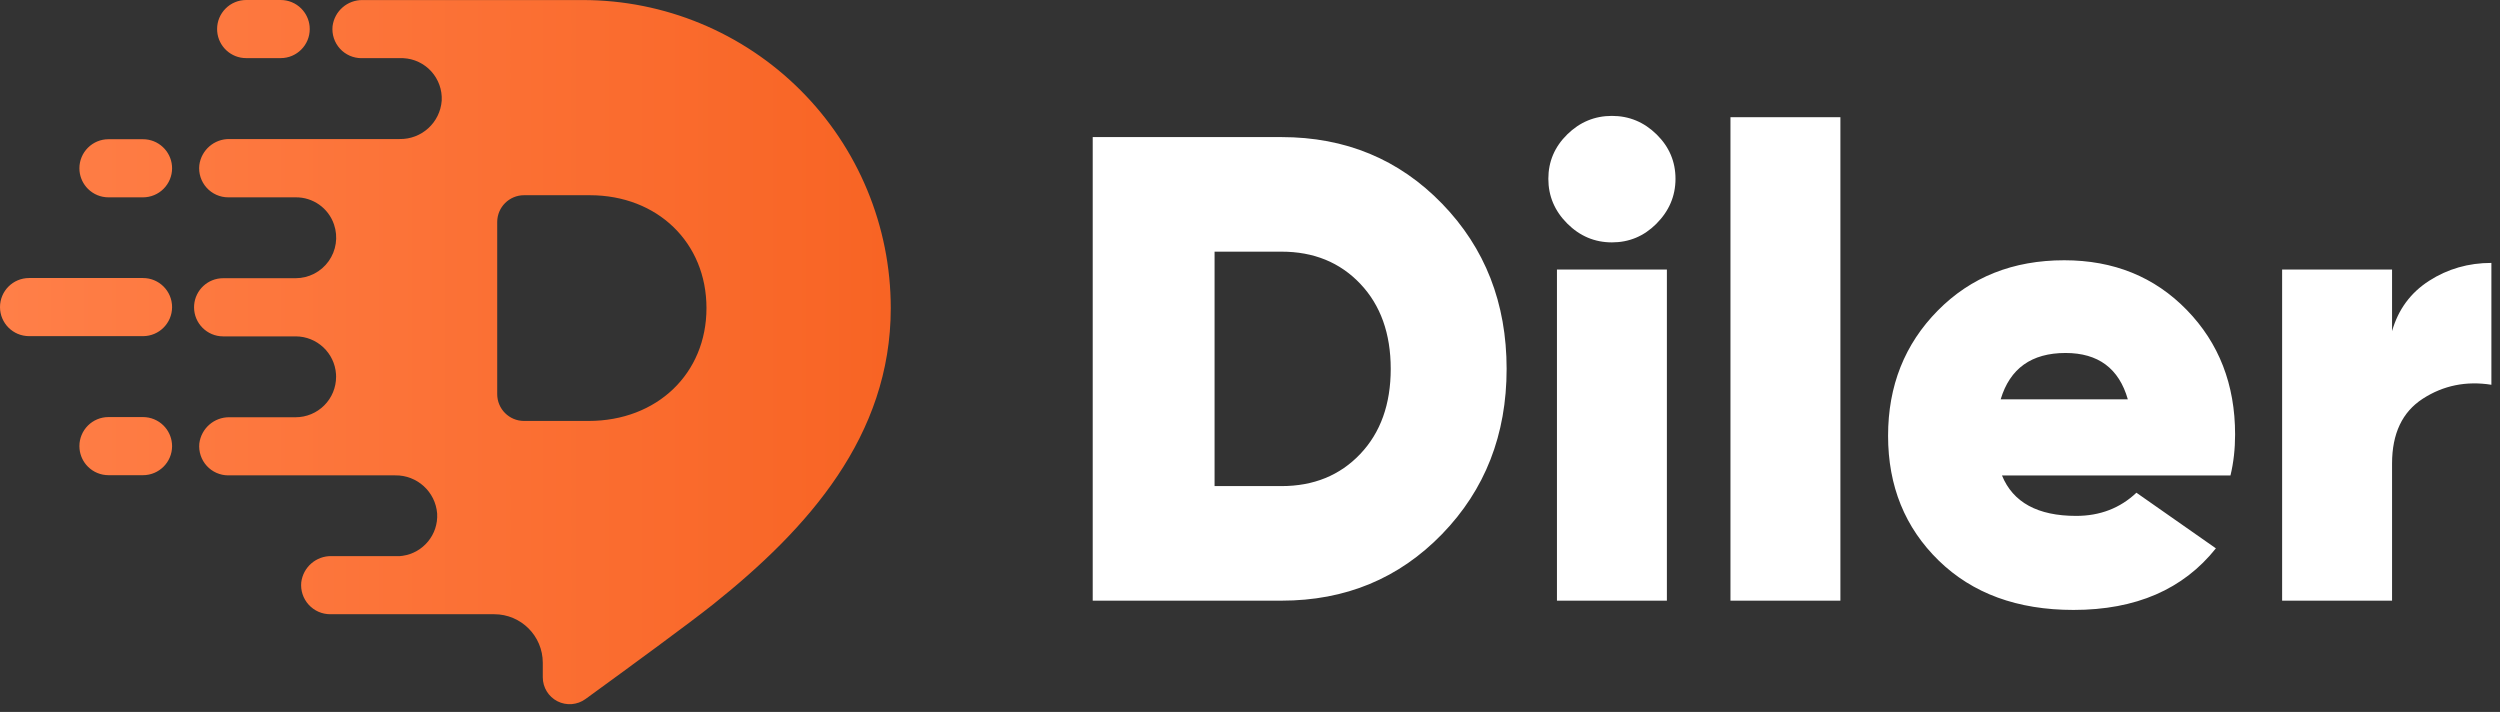 <?xml version="1.0" encoding="UTF-8"?>
<svg width="151px" height="43px" viewBox="0 0 151 43" version="1.1" xmlns="http://www.w3.org/2000/svg" xmlns:xlink="http://www.w3.org/1999/xlink">
    <rect x="0" y="0" width="151" height="43" fill="#333333" stroke="none"/>
    <!-- Generator: sketchtool 59.1 (101010) - https://sketch.com -->
    <title>D0EC96FD-173C-4E6D-8F4B-D9D1DFCBB6E5</title>
    <desc>Created with sketchtool.</desc>
    <defs>
        <linearGradient x1="-0.131%" y1="50.04%" x2="100%" y2="50.04%" id="linearGradient-1">
            <stop stop-color="#FF7F48" offset="0%"></stop>
            <stop stop-color="#F86424" offset="100%"></stop>
        </linearGradient>
    </defs>
    <g id="Symbols" stroke="none" stroke-width="1" fill="none" fill-rule="evenodd">
        <g id="Header" transform="translate(-165, -29)" fill-rule="nonzero">
            <g id="Group" transform="translate(165, 29)">
                <g id="Asset-1TA" fill="url(#linearGradient-1)">
                    <path d="M35.195,0.003 C40.129,0.002 44.862,1.962 48.352,5.451 C51.842,8.94 53.802,13.673 53.802,18.608 C53.802,26.332 48.812,31.924 43.072,36.503 C41.68,37.614 37.928,40.358 35.362,42.223 C34.868,42.582 34.214,42.634 33.67,42.357 C33.126,42.079 32.784,41.52 32.784,40.909 L32.784,40.909 L32.784,40.032 C32.784,38.412 31.471,37.099 29.85,37.099 L29.85,37.099 L19.944,37.099 C19.448,37.099 18.975,36.889 18.642,36.522 C18.309,36.154 18.147,35.663 18.196,35.17 C18.311,34.254 19.097,33.573 20.019,33.589 L20.019,33.589 L24.152,33.589 L24.152,33.589 L24.317,33.571 C25.562,33.393 26.479,32.288 26.404,31.014 C26.298,29.699 25.19,28.693 23.871,28.712 L23.871,28.712 L13.787,28.712 C13.291,28.712 12.819,28.503 12.486,28.136 C12.153,27.769 11.991,27.279 12.039,26.786 C12.154,25.87 12.939,25.188 13.862,25.202 L13.862,25.202 L17.856,25.202 C18.504,25.202 19.126,24.944 19.584,24.486 C20.043,24.028 20.3,23.406 20.3,22.758 L20.3,22.758 L20.295,22.597 C20.211,21.324 19.151,20.317 17.856,20.317 L17.856,20.317 L13.475,20.317 C12.506,20.315 11.721,19.529 11.721,18.56 L11.721,18.56 L11.727,18.417 C11.8,17.515 12.554,16.805 13.475,16.804 L13.475,16.804 L17.856,16.804 C18.647,16.803 19.388,16.421 19.848,15.778 C20.308,15.135 20.43,14.31 20.175,13.561 C19.84,12.569 18.903,11.906 17.856,11.919 L17.856,11.919 L13.787,11.919 C13.287,11.92 12.811,11.707 12.477,11.335 C12.143,10.964 11.984,10.467 12.039,9.971 C12.159,9.059 12.943,8.383 13.862,8.398 L13.862,8.398 L24.136,8.398 C25.467,8.422 26.584,7.401 26.68,6.074 C26.712,5.426 26.485,4.793 26.05,4.312 C25.614,3.832 25.006,3.544 24.358,3.513 L24.358,3.513 L21.831,3.513 C21.336,3.513 20.864,3.304 20.531,2.937 C20.199,2.57 20.037,2.079 20.086,1.587 C20.199,0.67 20.986,-0.013 21.909,0.003 L21.909,0.003 Z M8.637,25.191 C9.104,25.191 9.551,25.376 9.88,25.706 C10.168,25.995 10.346,26.374 10.385,26.776 L10.394,26.95 C10.391,27.918 9.605,28.701 8.637,28.701 L6.552,28.701 C6.087,28.701 5.64,28.517 5.311,28.188 C5.022,27.9 4.845,27.522 4.805,27.121 L4.796,26.947 C4.795,26.481 4.98,26.034 5.31,25.704 C5.639,25.375 6.086,25.19 6.552,25.191 L8.637,25.191 Z M35.621,11.791 L31.651,11.791 C30.757,11.792 30.033,12.517 30.031,13.411 L30.031,13.411 L30.031,23.805 C30.031,24.699 30.757,25.425 31.651,25.425 L31.651,25.425 L35.548,25.425 C39.69,25.425 42.671,22.56 42.671,18.608 C42.671,14.655 39.712,11.791 35.621,11.791 L35.621,11.791 Z M8.639,16.793 C9.608,16.793 10.394,17.579 10.394,18.548 C10.394,19.517 9.608,20.303 8.639,20.303 L1.755,20.303 C0.786,20.303 1.43295548e-14,19.517 1.42108547e-14,18.548 C1.40921546e-14,17.579 0.786,16.793 1.755,16.793 L8.639,16.793 Z M8.637,8.409 C9.558,8.409 10.313,9.117 10.388,10.019 L10.394,10.163 C10.394,10.628 10.209,11.075 9.879,11.405 C9.55,11.734 9.103,11.919 8.637,11.919 L6.552,11.919 C6.086,11.92 5.639,11.735 5.31,11.405 C5.021,11.117 4.844,10.739 4.804,10.336 L4.796,10.163 C4.796,9.697 4.981,9.251 5.311,8.922 C5.64,8.593 6.087,8.408 6.552,8.409 L8.637,8.409 Z M16.954,-5.06261699e-14 C17.42,-5.06261699e-14 17.866,0.185 18.195,0.515 C18.483,0.803 18.66,1.181 18.7,1.583 L18.708,1.756 C18.708,2.725 17.923,3.51 16.954,3.51 L14.867,3.51 C13.947,3.51 13.192,2.801 13.119,1.9 L13.113,1.756 C13.112,1.291 13.297,0.844 13.626,0.515 C13.955,0.185 14.401,-5.06261699e-14 14.867,-5.06261699e-14 L16.954,-5.06261699e-14 Z" id="Combined-Shape"></path>
                </g>
                <path d="M77.4,8.28 C81.267,8.28 84.5,9.62 87.1,12.3 C89.7,14.98 91,18.307 91,22.28 C91,26.253 89.7,29.58 87.1,32.26 C84.5,34.94 81.267,36.28 77.4,36.28 L66,36.28 L66,8.28 L77.4,8.28 Z M77.4,29.36 C79.347,29.36 80.933,28.713 82.16,27.42 C83.387,26.127 84,24.413 84,22.28 C84,20.147 83.387,18.433 82.16,17.14 C80.933,15.847 79.347,15.2 77.4,15.2 L73.36,15.2 L73.36,29.36 L77.4,29.36 Z M100.04,13.52 C99.293,14.267 98.4,14.64 97.36,14.64 C96.32,14.64 95.42,14.26 94.66,13.5 C93.9,12.74 93.52,11.84 93.52,10.8 C93.52,9.76 93.9,8.867 94.66,8.12 C95.42,7.373 96.32,7 97.36,7 C98.4,7 99.3,7.373 100.06,8.12 C100.82,8.867 101.2,9.76 101.2,10.8 C101.2,11.84 100.813,12.747 100.04,13.52 Z M94.04,36.28 L94.04,16.28 L100.68,16.28 L100.68,36.28 L94.04,36.28 Z M104.52,36.28 L104.52,7.08 L111.16,7.08 L111.16,36.28 L104.52,36.28 Z M120.92,28.72 C121.587,30.347 123.08,31.16 125.4,31.16 C126.84,31.16 128.053,30.693 129.04,29.76 L133.84,33.12 C131.867,35.6 129,36.84 125.24,36.84 C121.853,36.84 119.14,35.847 117.1,33.86 C115.06,31.873 114.04,29.36 114.04,26.32 C114.04,23.307 115.04,20.787 117.04,18.76 C119.04,16.733 121.587,15.72 124.68,15.72 C127.667,15.72 130.133,16.72 132.08,18.72 C134.027,20.72 135,23.227 135,26.24 C135,27.12 134.907,27.947 134.72,28.72 L120.92,28.72 Z M120.84,24.12 L128.52,24.12 C127.987,22.253 126.733,21.32 124.76,21.32 C122.707,21.32 121.4,22.253 120.84,24.12 Z M144.48,20 C144.853,18.693 145.6,17.68 146.72,16.96 C147.84,16.24 149.093,15.88 150.48,15.88 L150.48,23.24 C148.96,23 147.58,23.28 146.34,24.08 C145.1,24.88 144.48,26.187 144.48,28 L144.48,36.28 L137.84,36.28 L137.84,16.28 L144.48,16.28 L144.48,20 Z" id="Diler" fill="#FFFFFF"></path>
            </g>
        </g>
    </g>
</svg>